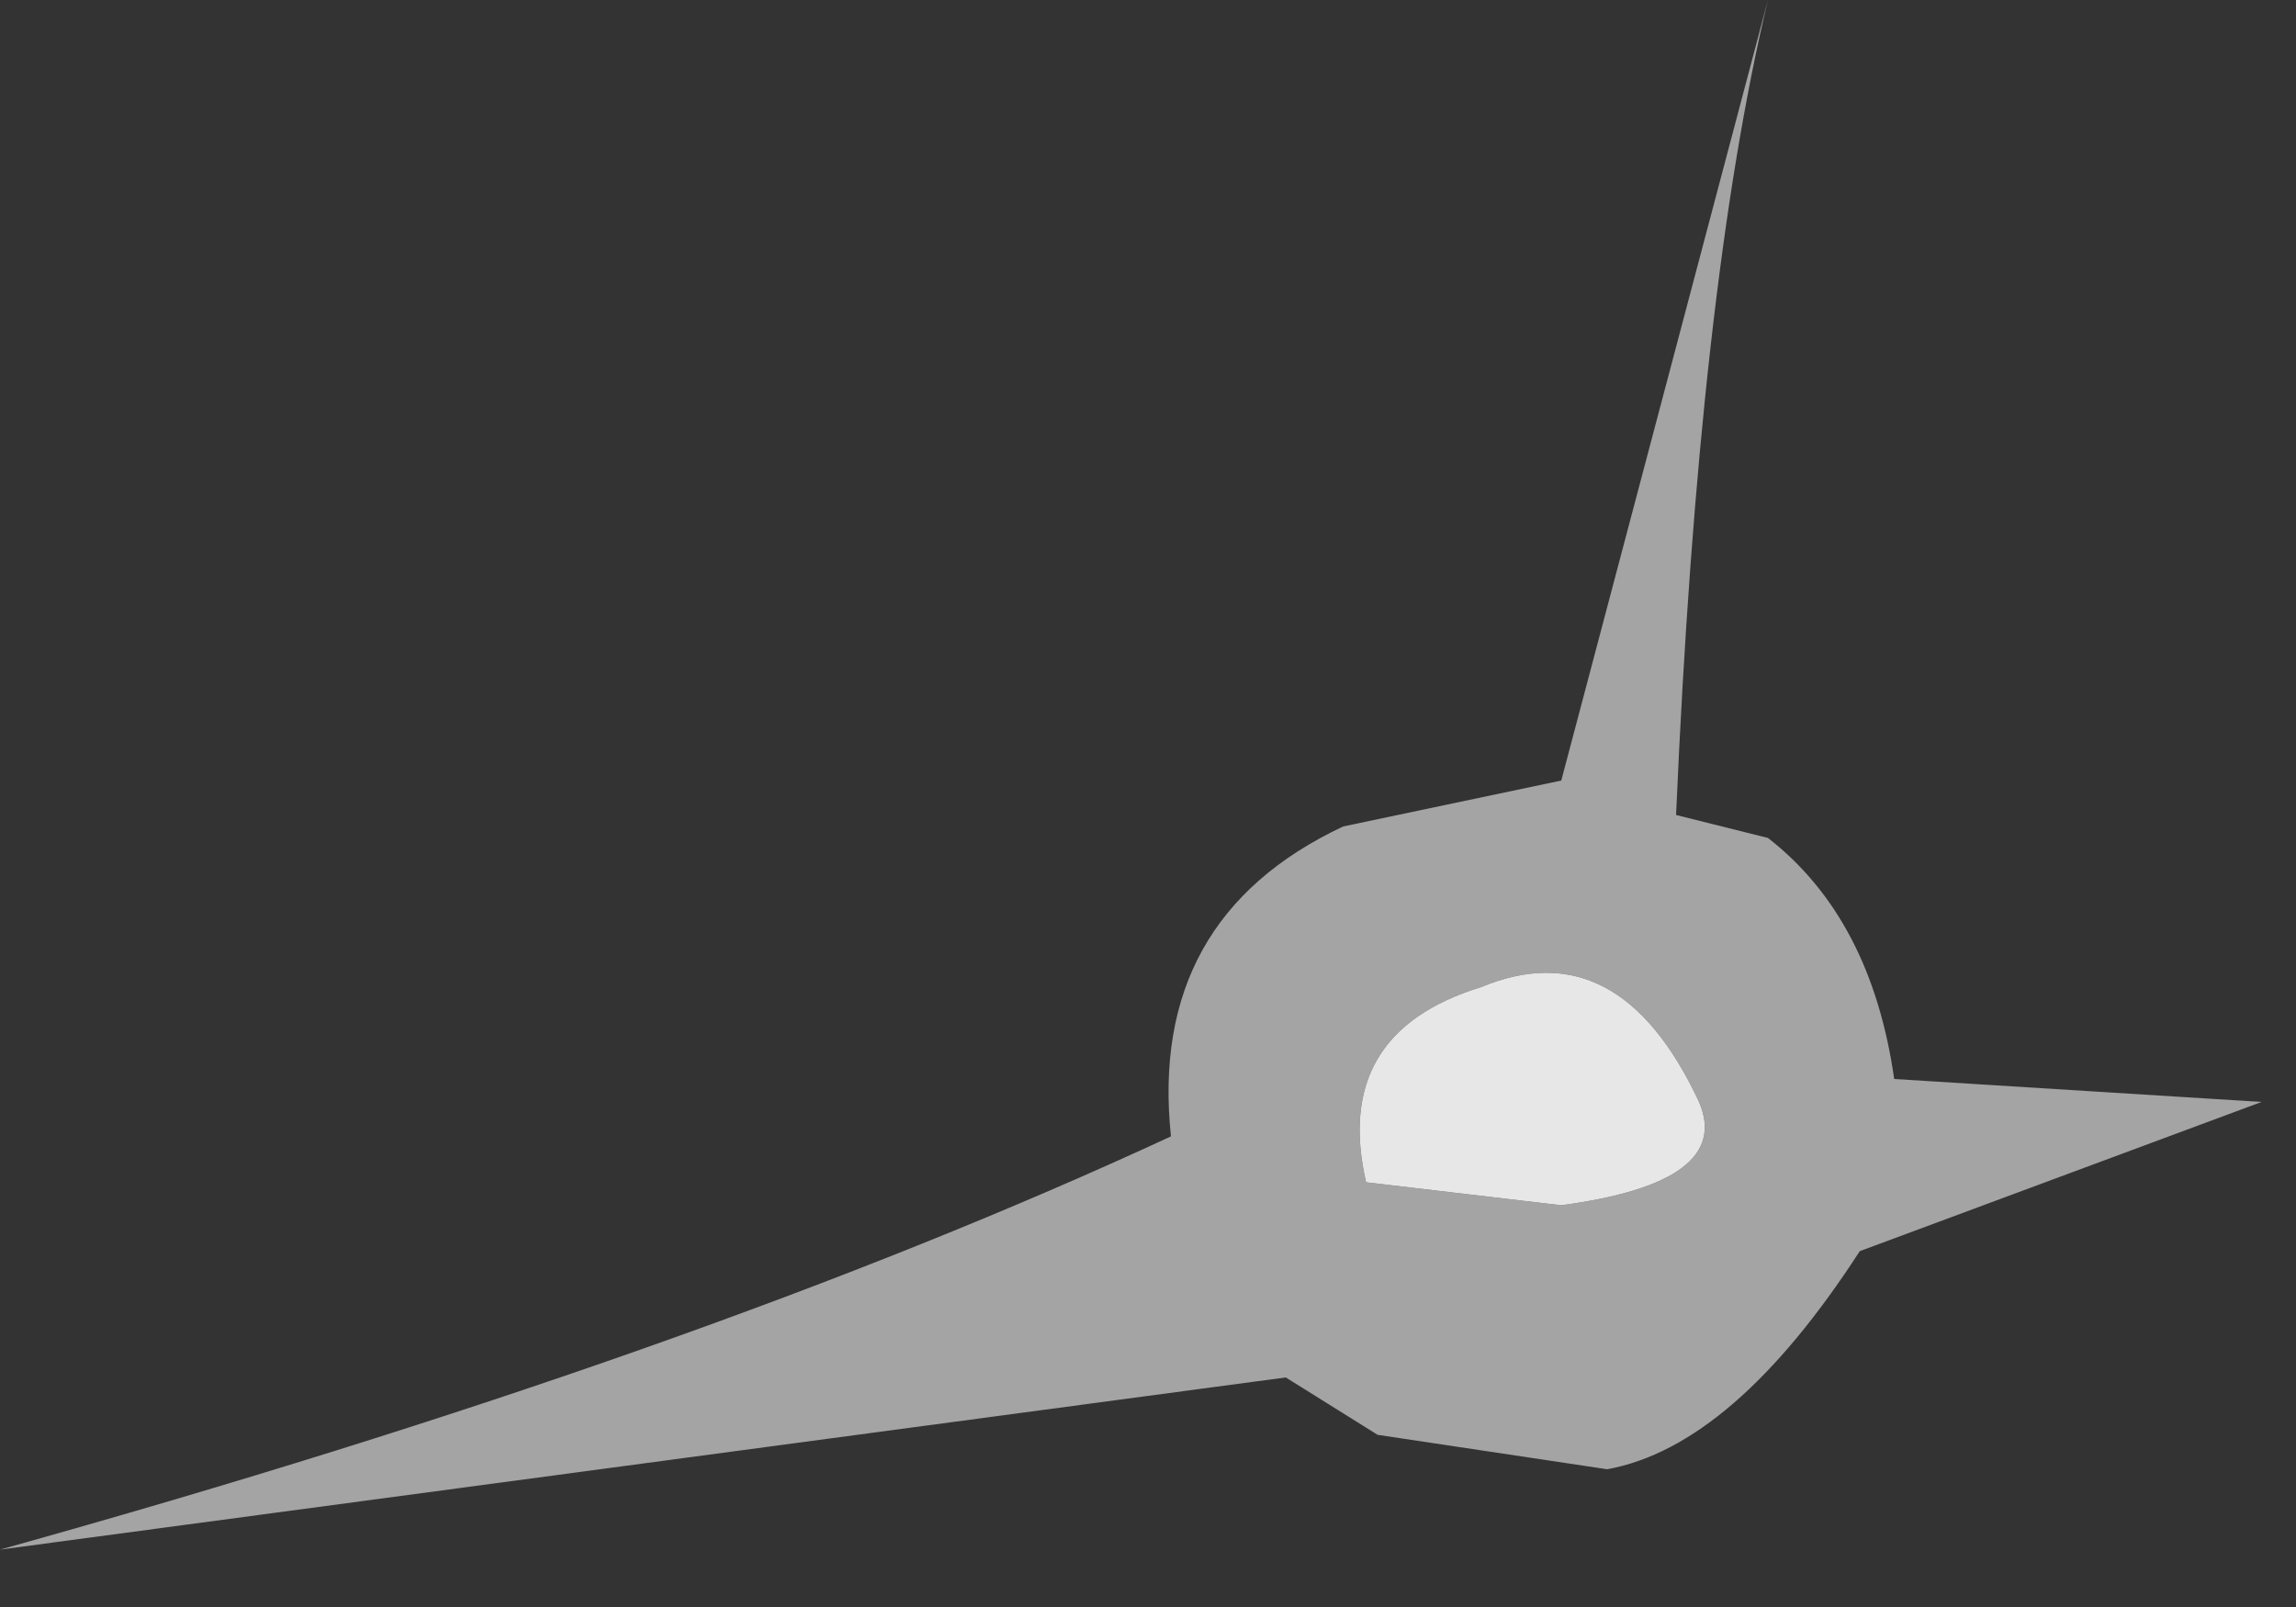 <?xml version="1.0" encoding="utf-8"?>
<svg version="1.1" id="Layer_1"
xmlns="http://www.w3.org/2000/svg"
xmlns:xlink="http://www.w3.org/1999/xlink"
width="10px" height="7px"
xml:space="preserve">
<rect width="100%" height="100%" fill="#333333" stroke="none"/>
<g id="PathID_4150" transform="matrix(1, 0, 0, 1, 8.25, -8.6)">
<path style="fill:#F2F2F2;fill-opacity:0.592" d="M1.6 13.4L-0.15 14.05Q-0.7 14.9 -1.25 15L-2.25 14.85L-2.65 14.6L-8.25 15.35Q-5.2 14.5 -3.15 13.55Q-3.25 12.6 -2.4 12.2L-1.45 12L-0.55 8.6Q-0.85 9.85 -0.95 12.15L-0.55 12.25Q-0.1 12.6 0 13.3L1.6 13.4M-1.8 12.9Q-2.45 13.1 -2.3 13.75L-1.45 13.85Q-0.7 13.75 -0.85 13.4Q-1.2 12.65 -1.8 12.9" />
<path style="fill:#F2F2F2;fill-opacity:0.941" d="M-0.85 13.4Q-0.7 13.75 -1.45 13.85L-2.3 13.75Q-2.45 13.1 -1.8 12.9Q-1.2 12.65 -0.85 13.4" />
</g>
</svg>
